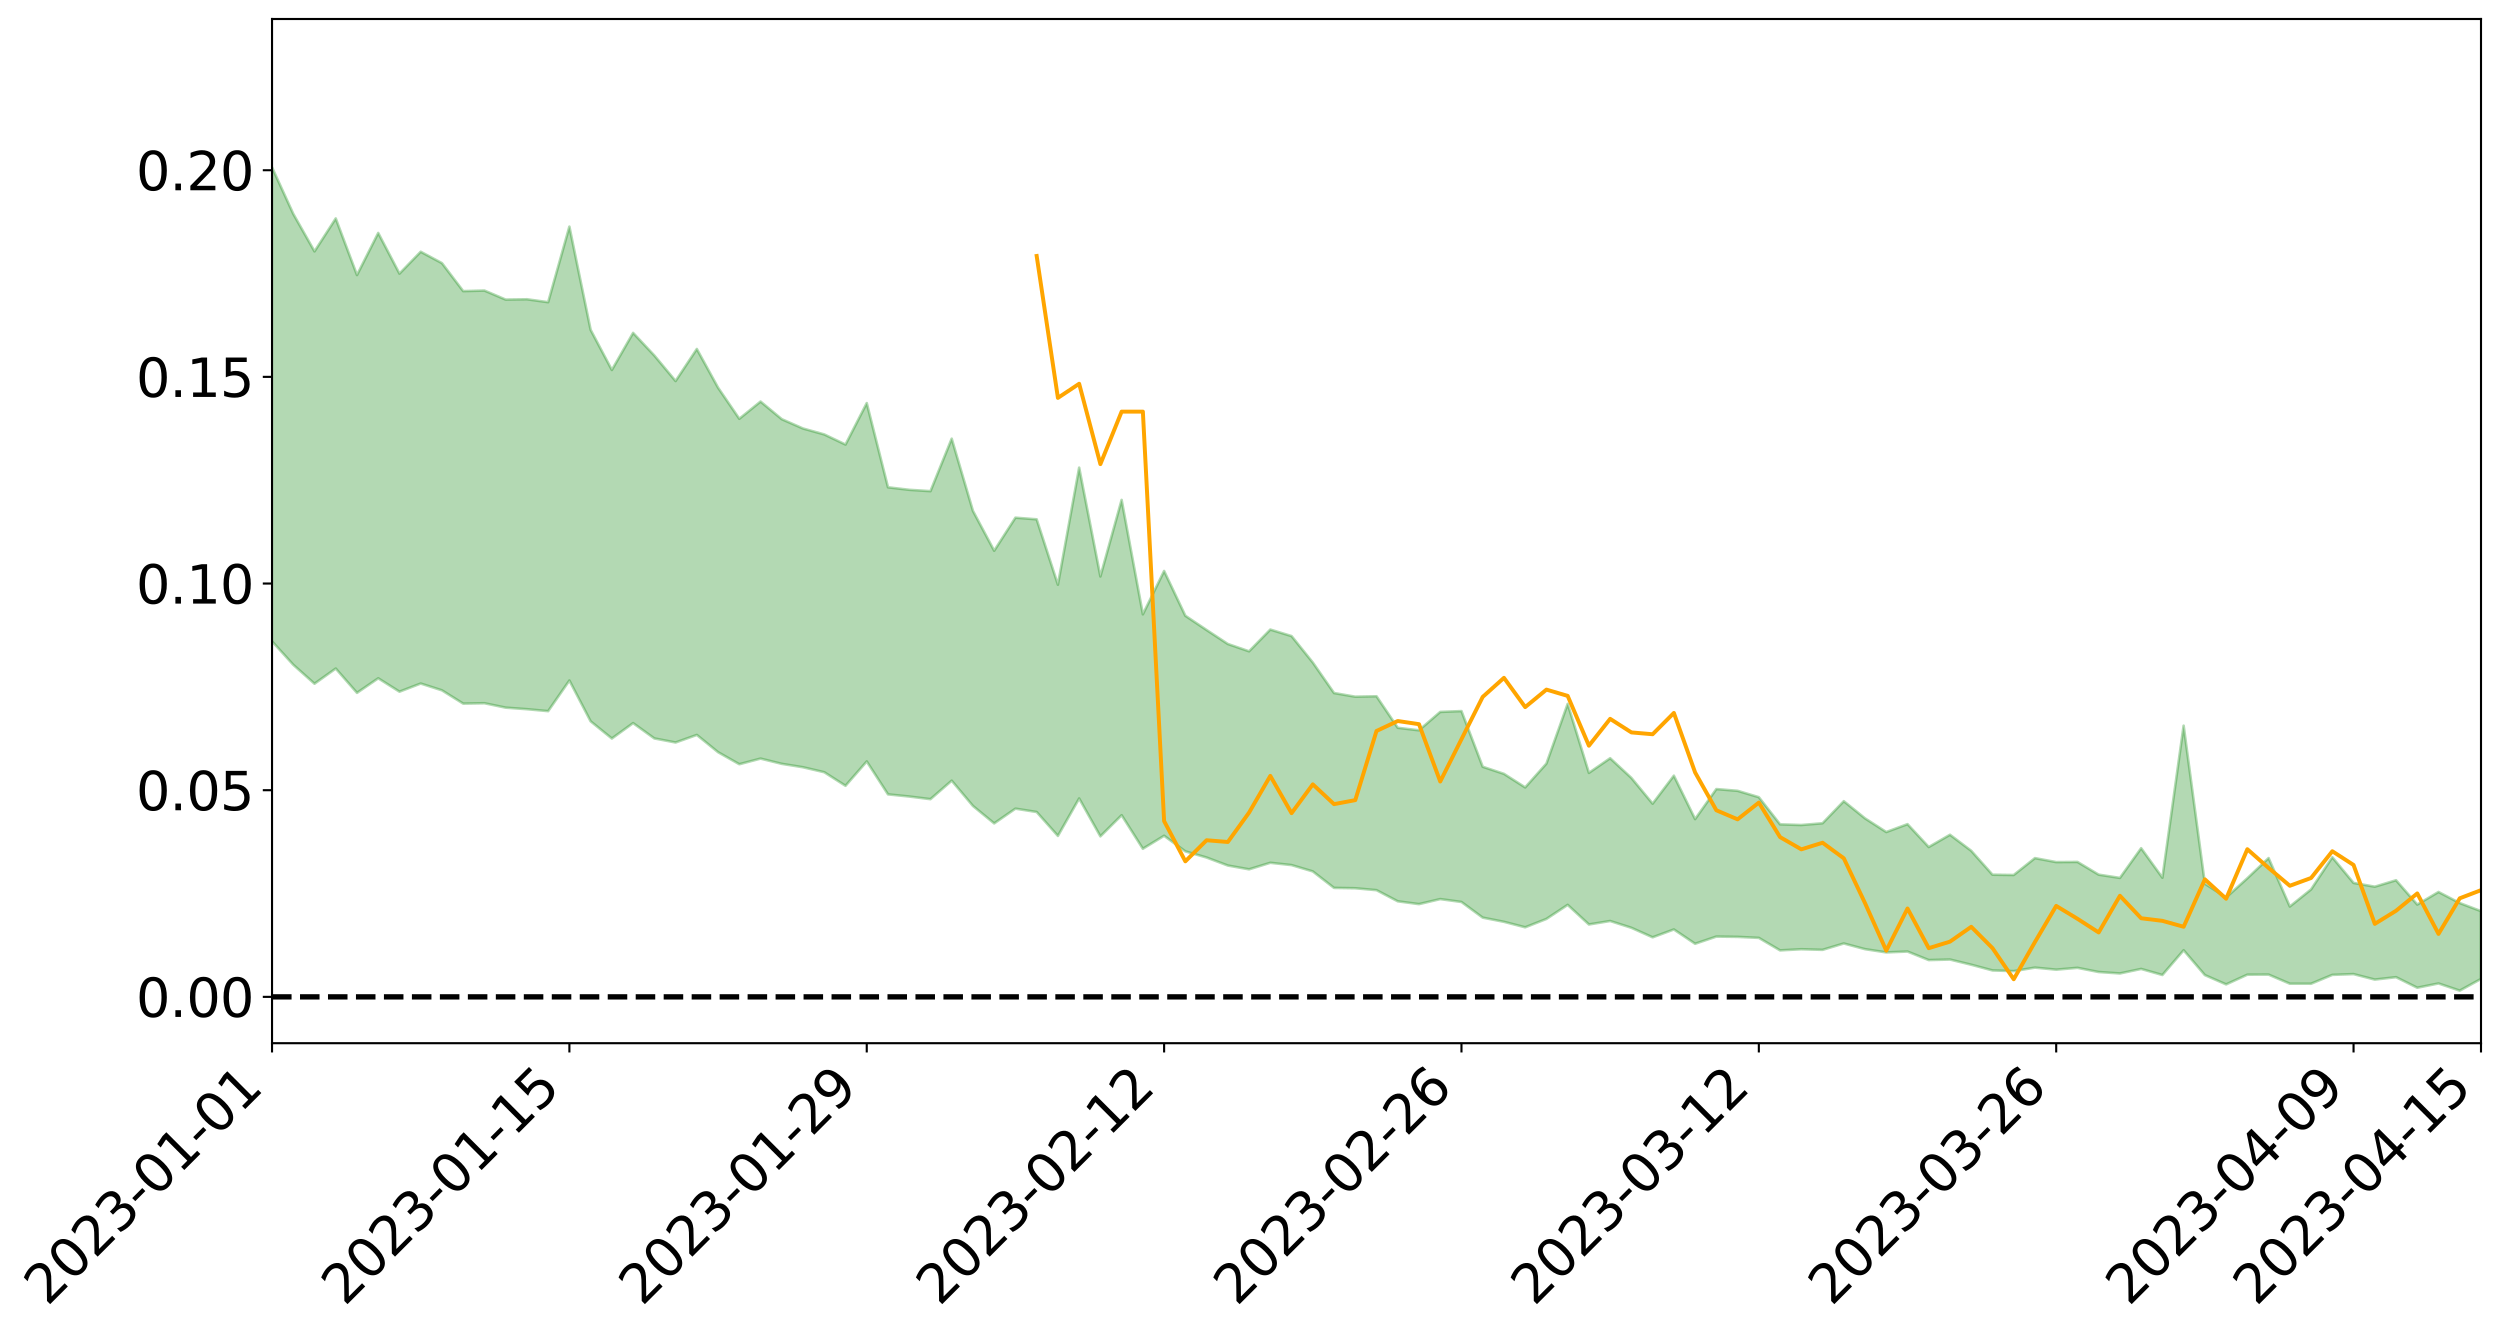 <?xml version="1.0" encoding="utf-8" standalone="no"?>
<!DOCTYPE svg PUBLIC "-//W3C//DTD SVG 1.1//EN"
  "http://www.w3.org/Graphics/SVG/1.1/DTD/svg11.dtd">
<svg xmlns:xlink="http://www.w3.org/1999/xlink" width="947.275pt" height="505.355pt" viewBox="0 0 947.275 505.355" xmlns="http://www.w3.org/2000/svg" version="1.1">
 <defs>
  <style type="text/css">*{stroke-linejoin: round; stroke-linecap: butt}</style>
 </defs>
 <g id="figure_1">
  <g id="patch_1">
   <path d="M 0 505.355 
L 947.275 505.355 
L 947.275 -0 
L 0 -0 
z
" style="fill: #ffffff"/>
  </g>
  <g id="axes_1">
   <g id="patch_2">
    <path d="M 103.075 395.28 
L 940.075 395.28 
L 940.075 7.2 
L 103.075 7.2 
z
" style="fill: #ffffff"/>
   </g>
   <g id="PolyCollection_1">
    <path d="M -4315.319 377.62 
L -4315.319 377.64 
L -4307.271 377.536 
L -4299.223 377.446 
L -4291.175 377.332 
L -4283.127 377.259 
L -4275.079 377.175 
L -4267.031 377.079 
L -4258.983 376.984 
L -4250.935 376.895 
L -4242.887 376.817 
L -4234.839 376.727 
L -4226.791 376.632 
L -4218.742 376.54 
L -4210.694 376.426 
L -4202.646 376.333 
L -4194.598 376.222 
L -4186.55 376.128 
L -4178.502 375.999 
L -4170.454 375.894 
L -4162.406 375.793 
L -4154.358 375.673 
L -4146.31 375.556 
L -4138.262 375.442 
L -4130.214 375.303 
L -4122.166 375.183 
L -4114.117 375.041 
L -4106.069 374.898 
L -4098.021 374.74 
L -4089.973 374.577 
L -4081.925 374.418 
L -4073.877 374.233 
L -4065.829 374.024 
L -4057.781 373.839 
L -4049.733 373.628 
L -4041.685 373.387 
L -4033.637 373.164 
L -4025.589 372.901 
L -4017.541 372.634 
L -4009.492 372.36 
L -4001.444 372.07 
L -3993.396 371.748 
L -3985.348 371.406 
L -3977.3 371.043 
L -3969.252 370.694 
L -3961.204 370.283 
L -3953.156 369.893 
L -3945.108 369.477 
L -3937.06 369.061 
L -3929.012 368.612 
L -3920.964 368.126 
L -3912.916 367.678 
L -3904.867 367.177 
L -3896.819 366.658 
L -3888.771 366.152 
L -3880.723 365.651 
L -3872.675 365.106 
L -3864.627 364.556 
L -3856.579 364.007 
L -3848.531 363.435 
L -3840.483 362.856 
L -3832.435 362.279 
L -3824.387 361.682 
L -3816.339 361.084 
L -3808.291 360.497 
L -3800.242 359.884 
L -3792.194 359.227 
L -3784.146 358.591 
L -3776.098 357.957 
L -3768.05 357.334 
L -3760.002 356.683 
L -3751.954 356.049 
L -3743.906 355.402 
L -3735.858 354.821 
L -3727.81 354.132 
L -3719.762 353.538 
L -3711.714 352.884 
L -3703.666 352.263 
L -3695.617 351.609 
L -3687.569 351.035 
L -3679.521 350.371 
L -3671.473 349.748 
L -3663.425 349.162 
L -3655.377 348.534 
L -3647.329 347.941 
L -3639.281 347.32 
L -3631.233 346.686 
L -3623.185 346.084 
L -3615.137 345.497 
L -3607.089 344.863 
L -3599.041 344.255 
L -3590.992 343.634 
L -3582.944 343.031 
L -3574.896 342.443 
L -3566.848 341.838 
L -3558.8 341.227 
L -3550.752 340.678 
L -3542.704 340.053 
L -3534.656 339.455 
L -3526.608 338.867 
L -3518.56 338.278 
L -3510.512 337.689 
L -3502.464 337.093 
L -3494.416 336.524 
L -3486.367 335.932 
L -3478.319 335.324 
L -3470.271 334.709 
L -3462.223 334.088 
L -3454.175 333.506 
L -3446.127 332.865 
L -3438.079 332.181 
L -3430.031 331.539 
L -3421.983 330.861 
L -3413.935 330.173 
L -3405.887 329.446 
L -3397.839 328.706 
L -3389.791 328.019 
L -3381.742 327.235 
L -3373.694 326.49 
L -3365.646 325.687 
L -3357.598 324.951 
L -3349.55 324.084 
L -3341.502 323.234 
L -3333.454 322.409 
L -3325.406 321.57 
L -3317.358 320.704 
L -3309.31 319.799 
L -3301.262 318.952 
L -3293.214 317.981 
L -3285.166 317.128 
L -3277.117 316.128 
L -3269.069 315.16 
L -3261.021 314.215 
L -3252.973 313.31 
L -3244.925 312.251 
L -3236.877 311.296 
L -3228.829 310.079 
L -3220.781 309.035 
L -3212.733 308.063 
L -3204.685 306.963 
L -3196.637 305.836 
L -3188.589 304.536 
L -3180.541 303.318 
L -3172.492 302.305 
L -3164.444 300.695 
L -3156.396 299.405 
L -3148.348 298.087 
L -3140.3 296.72 
L -3132.252 295.163 
L -3124.204 293.699 
L -3116.156 292.6 
L -3108.108 291.194 
L -3100.06 288.879 
L -3092.012 286.935 
L -3083.964 285.505 
L -3075.916 283.518 
L -3067.867 281.874 
L -3059.819 280.447 
L -3051.771 278.271 
L -3043.723 275.794 
L -3035.675 274.108 
L -3027.627 273.037 
L -3019.579 270.973 
L -3011.531 270.065 
L -3003.483 268.907 
L -2995.435 266.828 
L -2987.387 267.04 
L -2979.339 267.955 
L -2971.291 269.841 
L -2963.242 267.829 
L -2955.194 271.971 
L -2947.146 272.935 
L -2939.098 267.483 
L -2931.05 269.093 
L -2923.002 271.581 
L -2914.954 270.194 
L -2906.906 269.946 
L -2898.858 280.453 
L -2890.81 295.374 
L -2882.762 302.831 
L -2874.714 286.755 
L -2866.666 295.103 
L -2858.617 306.021 
L -2850.569 305.447 
L -2842.521 327.608 
L -2834.473 324.655 
L -2826.425 317.955 
L -2818.377 301.261 
L -2810.329 317.058 
L -2802.281 326.581 
L -2794.233 322.68 
L -2786.185 325.206 
L -2778.137 334.2 
L -2770.089 333.074 
L -2762.041 325.436 
L -2753.992 335.178 
L -2745.944 337.168 
L -2737.896 333.787 
L -2729.848 340.005 
L -2721.8 342.331 
L -2713.752 341.808 
L -2705.704 340.032 
L -2697.656 342.14 
L -2689.608 340.173 
L -2681.56 340.45 
L -2673.512 342.472 
L -2665.464 340.765 
L -2657.416 341.809 
L -2649.367 341.967 
L -2641.319 340.618 
L -2633.271 341.273 
L -2625.223 339.287 
L -2617.175 339.552 
L -2609.127 340.263 
L -2601.079 340.426 
L -2593.031 339.532 
L -2584.983 338.793 
L -2576.935 338.71 
L -2568.887 337.884 
L -2560.839 337.879 
L -2552.791 337.844 
L -2544.742 336.525 
L -2536.694 337.367 
L -2528.646 336.547 
L -2520.598 336.277 
L -2512.55 336.453 
L -2504.502 335.653 
L -2496.454 335.565 
L -2488.406 336.027 
L -2480.358 336.683 
L -2472.31 335.262 
L -2464.262 335.121 
L -2456.214 334.733 
L -2448.166 337.52 
L -2440.117 337.671 
L -2432.069 338.776 
L -2424.021 336.282 
L -2415.973 334.774 
L -2407.925 335.34 
L -2399.877 337.157 
L -2391.829 337.484 
L -2383.781 334.413 
L -2375.733 337.048 
L -2367.685 336.392 
L -2359.637 335.951 
L -2351.589 334.505 
L -2343.541 335.641 
L -2335.492 334.906 
L -2327.444 335.504 
L -2319.396 334.501 
L -2311.348 333.684 
L -2303.3 332.269 
L -2295.252 331.537 
L -2287.204 330.851 
L -2279.156 329.94 
L -2271.108 329.631 
L -2263.06 328.747 
L -2255.012 327.792 
L -2246.964 325.536 
L -2238.916 323.777 
L -2230.867 322.881 
L -2222.819 320.962 
L -2214.771 320.413 
L -2206.723 318.675 
L -2198.675 316.214 
L -2190.627 314.12 
L -2182.579 312.47 
L -2174.531 309.918 
L -2166.483 308.247 
L -2158.435 305.964 
L -2150.387 303.989 
L -2142.339 301.526 
L -2134.291 299.463 
L -2126.242 296.756 
L -2118.194 294.57 
L -2110.146 292.233 
L -2102.098 289.156 
L -2094.05 286.312 
L -2086.002 284.172 
L -2077.954 281.864 
L -2069.906 278.939 
L -2061.858 276.58 
L -2053.81 273.754 
L -2045.762 269.752 
L -2037.714 267.932 
L -2029.666 264.515 
L -2021.617 261.887 
L -2013.569 258.981 
L -2005.521 255.781 
L -1997.473 252.56 
L -1989.425 249.569 
L -1981.377 245.606 
L -1973.329 243.067 
L -1965.281 239.198 
L -1957.233 236.632 
L -1949.185 232.777 
L -1941.137 229.057 
L -1933.089 225.697 
L -1925.041 222.975 
L -1916.992 218.599 
L -1908.944 215.564 
L -1900.896 211.665 
L -1892.848 208.436 
L -1884.8 204.329 
L -1876.752 200.687 
L -1868.704 199.962 
L -1860.656 193.092 
L -1852.608 191.755 
L -1844.56 187.45 
L -1836.512 184.375 
L -1828.464 180.805 
L -1820.416 177.013 
L -1812.367 173.546 
L -1804.319 170.183 
L -1796.271 166.989 
L -1788.223 163.777 
L -1780.175 165.493 
L -1772.127 156.851 
L -1764.079 154.485 
L -1756.031 160.668 
L -1747.983 150.52 
L -1739.935 151.707 
L -1731.887 150.268 
L -1723.839 144.777 
L -1715.791 145.384 
L -1707.742 149.752 
L -1699.694 145.69 
L -1691.646 143.807 
L -1683.598 146.612 
L -1675.55 145.268 
L -1667.502 146.979 
L -1659.454 149.679 
L -1651.406 153.677 
L -1643.358 164.742 
L -1635.31 161.646 
L -1627.262 167.275 
L -1619.214 171.69 
L -1611.166 174.09 
L -1603.117 179.889 
L -1595.069 183.298 
L -1587.021 175.339 
L -1578.973 182.111 
L -1570.925 192.042 
L -1562.877 197.64 
L -1554.829 200.342 
L -1546.781 217.424 
L -1538.733 218.634 
L -1530.685 223.154 
L -1522.637 221.701 
L -1514.589 236.08 
L -1506.541 231.363 
L -1498.492 228.596 
L -1490.444 240.845 
L -1482.396 249.481 
L -1474.348 248.492 
L -1466.3 253.525 
L -1458.252 255.001 
L -1450.204 255.079 
L -1442.156 254.83 
L -1434.108 257.492 
L -1426.06 258.882 
L -1418.012 267.681 
L -1409.964 262.761 
L -1401.916 270.372 
L -1393.867 268.299 
L -1385.819 266.932 
L -1377.771 269.82 
L -1369.723 272.352 
L -1361.675 268.414 
L -1353.627 269.855 
L -1345.579 269.622 
L -1337.531 273.555 
L -1329.483 271.055 
L -1321.435 269.674 
L -1313.387 270.501 
L -1305.339 272.143 
L -1297.291 270.679 
L -1289.242 268.159 
L -1281.194 268.827 
L -1273.146 265.203 
L -1265.098 265.014 
L -1257.05 269.604 
L -1249.002 268.729 
L -1240.954 265.228 
L -1232.906 263.896 
L -1224.858 263.595 
L -1216.81 259.811 
L -1208.762 259.9 
L -1200.714 259.201 
L -1192.666 257.836 
L -1184.617 256.28 
L -1176.569 253.627 
L -1168.521 254.052 
L -1160.473 252.023 
L -1152.425 251.008 
L -1144.377 249.587 
L -1136.329 248.949 
L -1128.281 246.747 
L -1120.233 243.347 
L -1112.185 242.537 
L -1104.137 239.668 
L -1096.089 235.845 
L -1088.041 237.535 
L -1079.992 232.593 
L -1071.944 233.803 
L -1063.896 232.402 
L -1055.848 232.15 
L -1047.8 228.83 
L -1039.752 228.111 
L -1031.704 227.21 
L -1023.656 223.275 
L -1015.608 223.682 
L -1007.56 222.938 
L -999.512 222.373 
L -991.464 220.318 
L -983.416 220.699 
L -975.367 218.624 
L -967.319 216.649 
L -959.271 213.753 
L -951.223 212.609 
L -943.175 211.757 
L -935.127 209.677 
L -927.079 209.655 
L -919.031 208.508 
L -910.983 206.658 
L -902.935 206.465 
L -894.887 204.423 
L -886.839 205.686 
L -878.791 204.209 
L -870.742 204.055 
L -862.694 201.611 
L -854.646 198.361 
L -846.598 200.767 
L -838.55 200.5 
L -830.502 199.332 
L -822.454 198.136 
L -814.406 195.85 
L -806.358 195.22 
L -798.31 193.908 
L -790.262 193.95 
L -782.214 193.382 
L -774.166 191.233 
L -766.117 188.236 
L -758.069 191.856 
L -750.021 190.853 
L -741.973 188.304 
L -733.925 189.751 
L -725.877 185.277 
L -717.829 185.708 
L -709.781 185.883 
L -701.733 182.816 
L -693.685 187.754 
L -685.637 182.589 
L -677.589 179.908 
L -669.541 183.095 
L -661.492 183.872 
L -653.444 182.143 
L -645.396 183.303 
L -637.348 180.854 
L -629.3 185.238 
L -621.252 182.802 
L -613.204 183.59 
L -605.156 180.358 
L -597.108 177.445 
L -589.06 180.808 
L -581.012 186.964 
L -572.964 179.615 
L -564.916 179.853 
L -556.867 177.004 
L -548.819 178.112 
L -540.771 177.592 
L -532.723 175.773 
L -524.675 175.006 
L -516.627 177.936 
L -508.579 176.2 
L -500.531 178.88 
L -492.483 179.285 
L -484.435 171.012 
L -476.387 174.291 
L -468.339 174.493 
L -460.291 174.994 
L -452.242 175.446 
L -444.194 180.636 
L -436.146 182.699 
L -428.098 182.443 
L -420.05 188.199 
L -412.002 197.754 
L -403.954 186.392 
L -395.906 186.275 
L -387.858 186.54 
L -379.81 190.35 
L -371.762 191.245 
L -363.714 191.248 
L -355.666 199.496 
L -347.617 202.554 
L -339.569 193.234 
L -331.521 201.719 
L -323.473 197.573 
L -315.425 194.997 
L -307.377 205.301 
L -299.329 203.274 
L -291.281 209.937 
L -283.233 207.928 
L -275.185 203.453 
L -267.137 207.632 
L -259.089 207.653 
L -251.041 211.764 
L -242.992 209.206 
L -234.944 215.957 
L -226.896 211.134 
L -218.848 214.711 
L -210.8 214 
L -202.752 217.933 
L -194.704 211.621 
L -186.656 218.403 
L -178.608 218.045 
L -170.56 222.694 
L -162.512 225.158 
L -154.464 225.203 
L -146.416 224.053 
L -138.367 227.062 
L -130.319 229.325 
L -122.271 227.384 
L -114.223 226.68 
L -106.175 229.327 
L -98.127 231.737 
L -90.079 227.669 
L -82.031 225.327 
L -73.983 234.758 
L -65.935 239.067 
L -57.887 229.493 
L -49.839 232.361 
L -41.791 233.824 
L -33.742 234.55 
L -25.694 239.418 
L -17.646 238.846 
L -9.598 236.93 
L -1.55 239.082 
L 6.498 239.708 
L 14.546 234.578 
L 22.594 237.254 
L 30.642 235.689 
L 38.69 242.916 
L 46.738 251.821 
L 54.786 250.641 
L 62.834 243.738 
L 70.883 243.077 
L 78.931 244.134 
L 86.979 244.567 
L 95.027 251.215 
L 103.075 243.002 
L 111.123 251.882 
L 119.171 259.063 
L 127.219 253.319 
L 135.267 262.529 
L 143.315 257.011 
L 151.363 262.084 
L 159.411 258.995 
L 167.459 261.574 
L 175.508 266.606 
L 183.556 266.456 
L 191.604 268.134 
L 199.652 268.717 
L 207.7 269.457 
L 215.748 257.844 
L 223.796 273.306 
L 231.844 279.826 
L 239.892 273.994 
L 247.94 279.794 
L 255.988 281.335 
L 264.036 278.469 
L 272.084 285.008 
L 280.133 289.571 
L 288.181 287.438 
L 296.229 289.425 
L 304.277 290.72 
L 312.325 292.602 
L 320.373 297.74 
L 328.421 288.518 
L 336.469 300.991 
L 344.517 301.807 
L 352.565 302.808 
L 360.613 295.804 
L 368.661 305.382 
L 376.709 311.987 
L 384.758 306.404 
L 392.806 307.675 
L 400.854 316.73 
L 408.902 302.546 
L 416.95 316.896 
L 424.998 308.888 
L 433.046 321.6 
L 441.094 316.678 
L 449.142 322.584 
L 457.19 324.925 
L 465.238 327.956 
L 473.286 329.395 
L 481.334 326.92 
L 489.383 327.79 
L 497.431 330.185 
L 505.479 336.43 
L 513.527 336.569 
L 521.575 337.29 
L 529.623 341.512 
L 537.671 342.577 
L 545.719 340.672 
L 553.767 341.765 
L 561.815 347.694 
L 569.863 349.284 
L 577.911 351.364 
L 585.959 348.192 
L 594.008 342.861 
L 602.056 350.29 
L 610.104 348.976 
L 618.152 351.55 
L 626.2 355.161 
L 634.248 352.179 
L 642.296 357.596 
L 650.344 354.876 
L 658.392 354.995 
L 666.44 355.369 
L 674.488 360.108 
L 682.536 359.671 
L 690.584 359.905 
L 698.633 357.49 
L 706.681 359.643 
L 714.729 360.869 
L 722.777 360.546 
L 730.825 363.783 
L 738.873 363.576 
L 746.921 365.543 
L 754.969 367.7 
L 763.017 367.965 
L 771.065 366.636 
L 779.113 367.414 
L 787.161 366.717 
L 795.209 368.302 
L 803.258 368.848 
L 811.306 367.137 
L 819.354 369.435 
L 827.402 360.058 
L 835.45 369.471 
L 843.498 372.995 
L 851.546 369.31 
L 859.594 369.286 
L 867.642 372.729 
L 875.69 372.739 
L 883.738 369.387 
L 891.786 369.095 
L 899.834 371.172 
L 907.883 370.262 
L 915.931 374.261 
L 923.979 372.641 
L 932.027 375.362 
L 940.075 370.922 
L 940.075 345.242 
L 940.075 345.242 
L 932.027 342.179 
L 923.979 337.98 
L 915.931 342.755 
L 907.883 333.535 
L 899.834 335.977 
L 891.786 334.556 
L 883.738 324.839 
L 875.69 337.013 
L 867.642 343.494 
L 859.594 325.133 
L 851.546 332.786 
L 843.498 340.072 
L 835.45 334.852 
L 827.402 274.964 
L 819.354 332.574 
L 811.306 321.402 
L 803.258 332.654 
L 795.209 331.413 
L 787.161 326.589 
L 779.113 326.658 
L 771.065 325.151 
L 763.017 331.546 
L 754.969 331.429 
L 746.921 322.373 
L 738.873 316.301 
L 730.825 320.943 
L 722.777 312.281 
L 714.729 315.269 
L 706.681 310.089 
L 698.633 303.579 
L 690.584 311.945 
L 682.536 312.607 
L 674.488 312.356 
L 666.44 302.067 
L 658.392 299.647 
L 650.344 298.988 
L 642.296 310.369 
L 634.248 293.913 
L 626.2 304.522 
L 618.152 294.769 
L 610.104 287.304 
L 602.056 292.848 
L 594.008 266.71 
L 585.959 289.333 
L 577.911 298.359 
L 569.863 293.216 
L 561.815 290.535 
L 553.767 269.439 
L 545.719 269.751 
L 537.671 276.726 
L 529.623 275.767 
L 521.575 263.826 
L 513.527 263.988 
L 505.479 262.598 
L 497.431 251.031 
L 489.383 241.018 
L 481.334 238.551 
L 473.286 246.79 
L 465.238 244.011 
L 457.19 238.711 
L 449.142 233.319 
L 441.094 216.355 
L 433.046 232.774 
L 424.998 189.427 
L 416.95 218.425 
L 408.902 177.199 
L 400.854 221.549 
L 392.806 196.778 
L 384.758 196.152 
L 376.709 208.68 
L 368.661 193.585 
L 360.613 166.219 
L 352.565 186.106 
L 344.517 185.595 
L 336.469 184.644 
L 328.421 152.739 
L 320.373 168.447 
L 312.325 164.61 
L 304.277 162.364 
L 296.229 158.832 
L 288.181 152.156 
L 280.133 158.684 
L 272.084 146.893 
L 264.036 132.24 
L 255.988 144.369 
L 247.94 134.709 
L 239.892 126.141 
L 231.844 140.184 
L 223.796 124.973 
L 215.748 85.879 
L 207.7 114.503 
L 199.652 113.397 
L 191.604 113.522 
L 183.556 110.094 
L 175.508 110.31 
L 167.459 99.702 
L 159.411 95.39 
L 151.363 103.685 
L 143.315 88.275 
L 135.267 104.219 
L 127.219 82.777 
L 119.171 95.253 
L 111.123 81.031 
L 103.075 63.408 
L 95.027 79.846 
L 86.979 64.449 
L 78.931 65.677 
L 70.883 65.158 
L 62.834 66.841 
L 54.786 81.714 
L 46.738 85.397 
L 38.69 67.955 
L 30.642 50.104 
L 22.594 55.399 
L 14.546 51.989 
L 6.498 63.578 
L -1.55 62.648 
L -9.598 58.344 
L -17.646 64.509 
L -25.694 64.321 
L -33.742 55.432 
L -41.791 56.849 
L -49.839 53.607 
L -57.887 49.554 
L -65.935 70.609 
L -73.983 59.281 
L -82.031 43.666 
L -90.079 51.684 
L -98.127 58.889 
L -106.175 54.743 
L -114.223 51.65 
L -122.271 54.752 
L -130.319 62.366 
L -138.367 54.943 
L -146.416 52.482 
L -154.464 56.093 
L -162.512 51.621 
L -170.56 53.631 
L -178.608 44.216 
L -186.656 48.248 
L -194.704 36.689 
L -202.752 47.506 
L -210.8 43.105 
L -218.848 46.462 
L -226.896 43.647 
L -234.944 50.431 
L -242.992 40.149 
L -251.041 47.4 
L -259.089 41.092 
L -267.137 42.89 
L -275.185 38.056 
L -283.233 41.358 
L -291.281 49.499 
L -299.329 42.591 
L -307.377 44.888 
L -315.425 30.832 
L -323.473 38.062 
L -331.521 41.977 
L -339.569 31.281 
L -347.617 44.306 
L -355.666 45.806 
L -363.714 32.164 
L -371.762 32.967 
L -379.81 32.53 
L -387.858 28 
L -395.906 32.113 
L -403.954 31.448 
L -412.002 48.725 
L -420.05 37.887 
L -428.098 30.085 
L -436.146 31.011 
L -444.194 29.248 
L -452.242 24.885 
L -460.291 27.485 
L -468.339 24.84 
L -476.387 29.529 
L -484.435 25.356 
L -492.483 35.687 
L -500.531 37.813 
L -508.579 36.49 
L -516.627 39.468 
L -524.675 36.727 
L -532.723 40.413 
L -540.771 42.926 
L -548.819 48.244 
L -556.867 45.538 
L -564.916 51.374 
L -572.964 51.228 
L -581.012 61.355 
L -589.06 55.908 
L -597.108 53.383 
L -605.156 58.15 
L -613.204 60.731 
L -621.252 61.636 
L -629.3 67.756 
L -637.348 63.838 
L -645.396 68.155 
L -653.444 67.108 
L -661.492 68.643 
L -669.541 67.752 
L -677.589 66.128 
L -685.637 71.071 
L -693.685 77.428 
L -701.733 72.19 
L -709.781 76.143 
L -717.829 75.281 
L -725.877 77.784 
L -733.925 82.796 
L -741.973 81.874 
L -750.021 86.037 
L -758.069 87.558 
L -766.117 84.091 
L -774.166 87.037 
L -782.214 90.252 
L -790.262 91.772 
L -798.31 92.225 
L -806.358 94.67 
L -814.406 94.933 
L -822.454 98.286 
L -830.502 99.623 
L -838.55 100.811 
L -846.598 101.994 
L -854.646 97.581 
L -862.694 103.626 
L -870.742 106.375 
L -878.791 106.305 
L -886.839 107.03 
L -894.887 107.609 
L -902.935 109.752 
L -910.983 109.769 
L -919.031 112.713 
L -927.079 114.092 
L -935.127 114.055 
L -943.175 115.472 
L -951.223 117.202 
L -959.271 118.98 
L -967.319 123.695 
L -975.367 125.227 
L -983.416 127.808 
L -991.464 127.344 
L -999.512 129.863 
L -1007.56 130.632 
L -1015.608 131.818 
L -1023.656 130.295 
L -1031.704 136.78 
L -1039.752 137.921 
L -1047.8 138.947 
L -1055.848 143.121 
L -1063.896 143.535 
L -1071.944 145.672 
L -1079.992 144.57 
L -1088.041 150.105 
L -1096.089 149.377 
L -1104.137 154.752 
L -1112.185 158.785 
L -1120.233 160.467 
L -1128.281 165.356 
L -1136.329 169.337 
L -1144.377 169.948 
L -1152.425 172.67 
L -1160.473 173.962 
L -1168.521 177.291 
L -1176.569 177.245 
L -1184.617 181.581 
L -1192.666 184.989 
L -1200.714 187.279 
L -1208.762 188.906 
L -1216.81 190.321 
L -1224.858 194.885 
L -1232.906 196.444 
L -1240.954 199.485 
L -1249.002 203.66 
L -1257.05 205.39 
L -1265.098 202.78 
L -1273.146 204.315 
L -1281.194 208.768 
L -1289.242 209.763 
L -1297.291 212.971 
L -1305.339 215.422 
L -1313.387 214.876 
L -1321.435 216.551 
L -1329.483 218.515 
L -1337.531 221.652 
L -1345.579 219.14 
L -1353.627 220.875 
L -1361.675 221.322 
L -1369.723 225.543 
L -1377.771 225.494 
L -1385.819 223.801 
L -1393.867 226.218 
L -1401.916 228.686 
L -1409.964 223.618 
L -1418.012 229.009 
L -1426.06 222.975 
L -1434.108 223.07 
L -1442.156 222.162 
L -1450.204 224.049 
L -1458.252 224.837 
L -1466.3 224.293 
L -1474.348 221.177 
L -1482.396 223.656 
L -1490.444 216.102 
L -1498.492 207.864 
L -1506.541 210.365 
L -1514.589 214.931 
L -1522.637 204.178 
L -1530.685 205.042 
L -1538.733 202.756 
L -1546.781 202.395 
L -1554.829 188.858 
L -1562.877 187.699 
L -1570.925 182.601 
L -1578.973 171.09 
L -1587.021 162.222 
L -1595.069 172.027 
L -1603.117 167.423 
L -1611.166 159.682 
L -1619.214 156.497 
L -1627.262 150.861 
L -1635.31 143.307 
L -1643.358 146.697 
L -1651.406 133.29 
L -1659.454 126.593 
L -1667.502 123.532 
L -1675.55 121.136 
L -1683.598 122.853 
L -1691.646 119.754 
L -1699.694 122.791 
L -1707.742 126.825 
L -1715.791 120.603 
L -1723.839 120.254 
L -1731.887 126.725 
L -1739.935 128.448 
L -1747.983 126.422 
L -1756.031 139.469 
L -1764.079 130.979 
L -1772.127 134.411 
L -1780.175 144.472 
L -1788.223 142.216 
L -1796.271 146.198 
L -1804.319 149.817 
L -1812.367 153.996 
L -1820.416 157.998 
L -1828.464 162.476 
L -1836.512 166.651 
L -1844.56 170.148 
L -1852.608 175.44 
L -1860.656 177.05 
L -1868.704 185.226 
L -1876.752 185.989 
L -1884.8 190.301 
L -1892.848 195.258 
L -1900.896 199.062 
L -1908.944 203.821 
L -1916.992 207.341 
L -1925.041 212.519 
L -1933.089 215.806 
L -1941.137 219.913 
L -1949.185 224.261 
L -1957.233 228.796 
L -1965.281 231.418 
L -1973.329 235.009 
L -1981.377 237.518 
L -1989.425 241.2 
L -1997.473 244.091 
L -2005.521 246.962 
L -2013.569 250.116 
L -2021.617 252.929 
L -2029.666 255.342 
L -2037.714 258.417 
L -2045.762 260.058 
L -2053.81 263.807 
L -2061.858 266.381 
L -2069.906 268.663 
L -2077.954 271.414 
L -2086.002 273.148 
L -2094.05 275.599 
L -2102.098 278.107 
L -2110.146 280.849 
L -2118.194 282.969 
L -2126.242 285.051 
L -2134.291 287.308 
L -2142.339 289.475 
L -2150.387 291.8 
L -2158.435 293.668 
L -2166.483 295.687 
L -2174.531 297.345 
L -2182.579 299.609 
L -2190.627 301.256 
L -2198.675 303.108 
L -2206.723 305.4 
L -2214.771 306.99 
L -2222.819 307.463 
L -2230.867 309.323 
L -2238.916 310.272 
L -2246.964 312.055 
L -2255.012 314.126 
L -2263.06 315.178 
L -2271.108 316.15 
L -2279.156 316.305 
L -2287.204 317.304 
L -2295.252 317.868 
L -2303.3 318.477 
L -2311.348 319.891 
L -2319.396 320.675 
L -2327.444 321.831 
L -2335.492 321.016 
L -2343.541 321.589 
L -2351.589 320.352 
L -2359.637 321.952 
L -2367.685 322.077 
L -2375.733 323.201 
L -2383.781 320.346 
L -2391.829 323.454 
L -2399.877 323.028 
L -2407.925 320.98 
L -2415.973 320.323 
L -2424.021 321.827 
L -2432.069 324.56 
L -2440.117 323.235 
L -2448.166 322.971 
L -2456.214 319.816 
L -2464.262 319.558 
L -2472.31 320.179 
L -2480.358 321.747 
L -2488.406 320.928 
L -2496.454 320.317 
L -2504.502 320.361 
L -2512.55 321.221 
L -2520.598 320.724 
L -2528.646 321.183 
L -2536.694 322.107 
L -2544.742 321.049 
L -2552.791 322.5 
L -2560.839 322.526 
L -2568.887 322.499 
L -2576.935 323.34 
L -2584.983 323.387 
L -2593.031 324.352 
L -2601.079 325.432 
L -2609.127 325.242 
L -2617.175 324.514 
L -2625.223 323.936 
L -2633.271 326.478 
L -2641.319 325.81 
L -2649.367 327.462 
L -2657.416 327.311 
L -2665.464 326.423 
L -2673.512 328.068 
L -2681.56 326.197 
L -2689.608 326.112 
L -2697.656 328.26 
L -2705.704 326.431 
L -2713.752 328.459 
L -2721.8 329.005 
L -2729.848 327.007 
L -2737.896 320.988 
L -2745.944 324.598 
L -2753.992 322.659 
L -2762.041 313.787 
L -2770.089 321.099 
L -2778.137 322.494 
L -2786.185 314.283 
L -2794.233 311.942 
L -2802.281 316.147 
L -2810.329 307.256 
L -2818.377 291.296 
L -2826.425 308.581 
L -2834.473 315.131 
L -2842.521 318.312 
L -2850.569 296.699 
L -2858.617 297.492 
L -2866.666 286.448 
L -2874.714 277.878 
L -2882.762 294.882 
L -2890.81 287.419 
L -2898.858 272.122 
L -2906.906 261.403 
L -2914.954 261.979 
L -2923.002 263.726 
L -2931.05 261.388 
L -2939.098 259.98 
L -2947.146 265.961 
L -2955.194 265.162 
L -2963.242 261.14 
L -2971.291 263.483 
L -2979.339 261.763 
L -2987.387 261.064 
L -2995.435 261.152 
L -3003.483 263.475 
L -3011.531 264.832 
L -3019.579 265.599 
L -3027.627 267.61 
L -3035.675 268.517 
L -3043.723 270.127 
L -3051.771 272.712 
L -3059.819 274.734 
L -3067.867 276.101 
L -3075.916 277.633 
L -3083.964 279.667 
L -3092.012 280.943 
L -3100.06 282.896 
L -3108.108 285.257 
L -3116.156 286.659 
L -3124.204 287.597 
L -3132.252 289.049 
L -3140.3 290.544 
L -3148.348 291.916 
L -3156.396 293.229 
L -3164.444 294.494 
L -3172.492 296.235 
L -3180.541 297.133 
L -3188.589 298.389 
L -3196.637 299.704 
L -3204.685 300.828 
L -3212.733 301.94 
L -3220.781 302.869 
L -3228.829 303.882 
L -3236.877 305.23 
L -3244.925 306.172 
L -3252.973 307.274 
L -3261.021 308.154 
L -3269.069 309.133 
L -3277.117 310.136 
L -3285.166 311.154 
L -3293.214 312.009 
L -3301.262 313.022 
L -3309.31 313.911 
L -3317.358 314.864 
L -3325.406 315.751 
L -3333.454 316.667 
L -3341.502 317.511 
L -3349.55 318.397 
L -3357.598 319.354 
L -3365.646 320.08 
L -3373.694 320.992 
L -3381.742 321.776 
L -3389.791 322.688 
L -3397.839 323.352 
L -3405.887 324.199 
L -3413.935 325.007 
L -3421.983 325.775 
L -3430.031 326.557 
L -3438.079 327.28 
L -3446.127 328.124 
L -3454.175 328.883 
L -3462.223 329.507 
L -3470.271 330.249 
L -3478.319 330.991 
L -3486.367 331.728 
L -3494.416 332.438 
L -3502.464 333.1 
L -3510.512 333.829 
L -3518.56 334.542 
L -3526.608 335.259 
L -3534.656 335.973 
L -3542.704 336.706 
L -3550.752 337.468 
L -3558.8 338.122 
L -3566.848 338.872 
L -3574.896 339.607 
L -3582.944 340.312 
L -3590.992 341.039 
L -3599.041 341.781 
L -3607.089 342.5 
L -3615.137 343.256 
L -3623.185 343.943 
L -3631.233 344.644 
L -3639.281 345.385 
L -3647.329 346.1 
L -3655.377 346.778 
L -3663.425 347.496 
L -3671.473 348.149 
L -3679.521 348.849 
L -3687.569 349.595 
L -3695.617 350.232 
L -3703.666 350.947 
L -3711.714 351.623 
L -3719.762 352.332 
L -3727.81 352.971 
L -3735.858 353.722 
L -3743.906 354.34 
L -3751.954 355.036 
L -3760.002 355.715 
L -3768.05 356.413 
L -3776.098 357.074 
L -3784.146 357.749 
L -3792.194 358.426 
L -3800.242 359.127 
L -3808.291 359.773 
L -3816.339 360.365 
L -3824.387 360.971 
L -3832.435 361.581 
L -3840.483 362.171 
L -3848.531 362.771 
L -3856.579 363.364 
L -3864.627 363.93 
L -3872.675 364.503 
L -3880.723 365.074 
L -3888.771 365.592 
L -3896.819 366.119 
L -3904.867 366.672 
L -3912.916 367.194 
L -3920.964 367.661 
L -3929.012 368.177 
L -3937.06 368.649 
L -3945.108 369.083 
L -3953.156 369.517 
L -3961.204 369.924 
L -3969.252 370.364 
L -3977.3 370.726 
L -3985.348 371.11 
L -3993.396 371.472 
L -4001.444 371.807 
L -4009.492 372.112 
L -4017.541 372.389 
L -4025.589 372.665 
L -4033.637 372.938 
L -4041.685 373.164 
L -4049.733 373.418 
L -4057.781 373.632 
L -4065.829 373.817 
L -4073.877 374.034 
L -4081.925 374.224 
L -4089.973 374.381 
L -4098.021 374.549 
L -4106.069 374.713 
L -4114.117 374.857 
L -4122.166 375.002 
L -4130.214 375.121 
L -4138.262 375.266 
L -4146.31 375.38 
L -4154.358 375.501 
L -4162.406 375.628 
L -4170.454 375.731 
L -4178.502 375.84 
L -4186.55 375.985 
L -4194.598 376.086 
L -4202.646 376.21 
L -4210.694 376.308 
L -4218.742 376.44 
L -4226.791 376.544 
L -4234.839 376.653 
L -4242.887 376.749 
L -4250.935 376.836 
L -4258.983 376.937 
L -4267.031 377.048 
L -4275.079 377.156 
L -4283.127 377.248 
L -4291.175 377.321 
L -4299.223 377.428 
L -4307.271 377.515 
L -4315.319 377.62 
z
" clip-path="url(#p1e090992de)" style="fill: #008000; fill-opacity: 0.3; stroke: #008000; stroke-opacity: 0.3"/>
   </g>
   <g id="matplotlib.axis_1">
    <g id="xtick_1">
     <g id="line2d_1">
      <defs>
       <path id="m734970a6ee" d="M 0 0 
L 0 3.5 
" style="stroke: #000000; stroke-width: 0.8"/>
      </defs>
      <g>
       <use xlink:href="#m734970a6ee" x="103.075" y="395.28" style="stroke: #000000; stroke-width: 0.8"/>
      </g>
     </g>
     <g id="text_1">
      <!-- 2023-01-01 -->
      <g transform="translate(17.946 495.214) rotate(-45) scale(0.2 -0.2)">
       <defs>
        <path id="DejaVuSans-32" d="M 1228 531 
L 3431 531 
L 3431 0 
L 469 0 
L 469 531 
Q 828 903 1448 1529 
Q 2069 2156 2228 2338 
Q 2531 2678 2651 2914 
Q 2772 3150 2772 3378 
Q 2772 3750 2511 3984 
Q 2250 4219 1831 4219 
Q 1534 4219 1204 4116 
Q 875 4013 500 3803 
L 500 4441 
Q 881 4594 1212 4672 
Q 1544 4750 1819 4750 
Q 2544 4750 2975 4387 
Q 3406 4025 3406 3419 
Q 3406 3131 3298 2873 
Q 3191 2616 2906 2266 
Q 2828 2175 2409 1742 
Q 1991 1309 1228 531 
z
" transform="scale(0.016)"/>
        <path id="DejaVuSans-30" d="M 2034 4250 
Q 1547 4250 1301 3770 
Q 1056 3291 1056 2328 
Q 1056 1369 1301 889 
Q 1547 409 2034 409 
Q 2525 409 2770 889 
Q 3016 1369 3016 2328 
Q 3016 3291 2770 3770 
Q 2525 4250 2034 4250 
z
M 2034 4750 
Q 2819 4750 3233 4129 
Q 3647 3509 3647 2328 
Q 3647 1150 3233 529 
Q 2819 -91 2034 -91 
Q 1250 -91 836 529 
Q 422 1150 422 2328 
Q 422 3509 836 4129 
Q 1250 4750 2034 4750 
z
" transform="scale(0.016)"/>
        <path id="DejaVuSans-33" d="M 2597 2516 
Q 3050 2419 3304 2112 
Q 3559 1806 3559 1356 
Q 3559 666 3084 287 
Q 2609 -91 1734 -91 
Q 1441 -91 1130 -33 
Q 819 25 488 141 
L 488 750 
Q 750 597 1062 519 
Q 1375 441 1716 441 
Q 2309 441 2620 675 
Q 2931 909 2931 1356 
Q 2931 1769 2642 2001 
Q 2353 2234 1838 2234 
L 1294 2234 
L 1294 2753 
L 1863 2753 
Q 2328 2753 2575 2939 
Q 2822 3125 2822 3475 
Q 2822 3834 2567 4026 
Q 2313 4219 1838 4219 
Q 1578 4219 1281 4162 
Q 984 4106 628 3988 
L 628 4550 
Q 988 4650 1302 4700 
Q 1616 4750 1894 4750 
Q 2613 4750 3031 4423 
Q 3450 4097 3450 3541 
Q 3450 3153 3228 2886 
Q 3006 2619 2597 2516 
z
" transform="scale(0.016)"/>
        <path id="DejaVuSans-2d" d="M 313 2009 
L 1997 2009 
L 1997 1497 
L 313 1497 
L 313 2009 
z
" transform="scale(0.016)"/>
        <path id="DejaVuSans-31" d="M 794 531 
L 1825 531 
L 1825 4091 
L 703 3866 
L 703 4441 
L 1819 4666 
L 2450 4666 
L 2450 531 
L 3481 531 
L 3481 0 
L 794 0 
L 794 531 
z
" transform="scale(0.016)"/>
       </defs>
       <use xlink:href="#DejaVuSans-32"/>
       <use xlink:href="#DejaVuSans-30" x="63.623"/>
       <use xlink:href="#DejaVuSans-32" x="127.246"/>
       <use xlink:href="#DejaVuSans-33" x="190.869"/>
       <use xlink:href="#DejaVuSans-2d" x="254.492"/>
       <use xlink:href="#DejaVuSans-30" x="290.576"/>
       <use xlink:href="#DejaVuSans-31" x="354.199"/>
       <use xlink:href="#DejaVuSans-2d" x="417.822"/>
       <use xlink:href="#DejaVuSans-30" x="453.906"/>
       <use xlink:href="#DejaVuSans-31" x="517.529"/>
      </g>
     </g>
    </g>
    <g id="xtick_2">
     <g id="line2d_2">
      <g>
       <use xlink:href="#m734970a6ee" x="215.748" y="395.28" style="stroke: #000000; stroke-width: 0.8"/>
      </g>
     </g>
     <g id="text_2">
      <!-- 2023-01-15 -->
      <g transform="translate(130.619 495.214) rotate(-45) scale(0.2 -0.2)">
       <defs>
        <path id="DejaVuSans-35" d="M 691 4666 
L 3169 4666 
L 3169 4134 
L 1269 4134 
L 1269 2991 
Q 1406 3038 1543 3061 
Q 1681 3084 1819 3084 
Q 2600 3084 3056 2656 
Q 3513 2228 3513 1497 
Q 3513 744 3044 326 
Q 2575 -91 1722 -91 
Q 1428 -91 1123 -41 
Q 819 9 494 109 
L 494 744 
Q 775 591 1075 516 
Q 1375 441 1709 441 
Q 2250 441 2565 725 
Q 2881 1009 2881 1497 
Q 2881 1984 2565 2268 
Q 2250 2553 1709 2553 
Q 1456 2553 1204 2497 
Q 953 2441 691 2322 
L 691 4666 
z
" transform="scale(0.016)"/>
       </defs>
       <use xlink:href="#DejaVuSans-32"/>
       <use xlink:href="#DejaVuSans-30" x="63.623"/>
       <use xlink:href="#DejaVuSans-32" x="127.246"/>
       <use xlink:href="#DejaVuSans-33" x="190.869"/>
       <use xlink:href="#DejaVuSans-2d" x="254.492"/>
       <use xlink:href="#DejaVuSans-30" x="290.576"/>
       <use xlink:href="#DejaVuSans-31" x="354.199"/>
       <use xlink:href="#DejaVuSans-2d" x="417.822"/>
       <use xlink:href="#DejaVuSans-31" x="453.906"/>
       <use xlink:href="#DejaVuSans-35" x="517.529"/>
      </g>
     </g>
    </g>
    <g id="xtick_3">
     <g id="line2d_3">
      <g>
       <use xlink:href="#m734970a6ee" x="328.421" y="395.28" style="stroke: #000000; stroke-width: 0.8"/>
      </g>
     </g>
     <g id="text_3">
      <!-- 2023-01-29 -->
      <g transform="translate(243.292 495.214) rotate(-45) scale(0.2 -0.2)">
       <defs>
        <path id="DejaVuSans-39" d="M 703 97 
L 703 672 
Q 941 559 1184 500 
Q 1428 441 1663 441 
Q 2288 441 2617 861 
Q 2947 1281 2994 2138 
Q 2813 1869 2534 1725 
Q 2256 1581 1919 1581 
Q 1219 1581 811 2004 
Q 403 2428 403 3163 
Q 403 3881 828 4315 
Q 1253 4750 1959 4750 
Q 2769 4750 3195 4129 
Q 3622 3509 3622 2328 
Q 3622 1225 3098 567 
Q 2575 -91 1691 -91 
Q 1453 -91 1209 -44 
Q 966 3 703 97 
z
M 1959 2075 
Q 2384 2075 2632 2365 
Q 2881 2656 2881 3163 
Q 2881 3666 2632 3958 
Q 2384 4250 1959 4250 
Q 1534 4250 1286 3958 
Q 1038 3666 1038 3163 
Q 1038 2656 1286 2365 
Q 1534 2075 1959 2075 
z
" transform="scale(0.016)"/>
       </defs>
       <use xlink:href="#DejaVuSans-32"/>
       <use xlink:href="#DejaVuSans-30" x="63.623"/>
       <use xlink:href="#DejaVuSans-32" x="127.246"/>
       <use xlink:href="#DejaVuSans-33" x="190.869"/>
       <use xlink:href="#DejaVuSans-2d" x="254.492"/>
       <use xlink:href="#DejaVuSans-30" x="290.576"/>
       <use xlink:href="#DejaVuSans-31" x="354.199"/>
       <use xlink:href="#DejaVuSans-2d" x="417.822"/>
       <use xlink:href="#DejaVuSans-32" x="453.906"/>
       <use xlink:href="#DejaVuSans-39" x="517.529"/>
      </g>
     </g>
    </g>
    <g id="xtick_4">
     <g id="line2d_4">
      <g>
       <use xlink:href="#m734970a6ee" x="441.094" y="395.28" style="stroke: #000000; stroke-width: 0.8"/>
      </g>
     </g>
     <g id="text_4">
      <!-- 2023-02-12 -->
      <g transform="translate(355.965 495.214) rotate(-45) scale(0.2 -0.2)">
       <use xlink:href="#DejaVuSans-32"/>
       <use xlink:href="#DejaVuSans-30" x="63.623"/>
       <use xlink:href="#DejaVuSans-32" x="127.246"/>
       <use xlink:href="#DejaVuSans-33" x="190.869"/>
       <use xlink:href="#DejaVuSans-2d" x="254.492"/>
       <use xlink:href="#DejaVuSans-30" x="290.576"/>
       <use xlink:href="#DejaVuSans-32" x="354.199"/>
       <use xlink:href="#DejaVuSans-2d" x="417.822"/>
       <use xlink:href="#DejaVuSans-31" x="453.906"/>
       <use xlink:href="#DejaVuSans-32" x="517.529"/>
      </g>
     </g>
    </g>
    <g id="xtick_5">
     <g id="line2d_5">
      <g>
       <use xlink:href="#m734970a6ee" x="553.767" y="395.28" style="stroke: #000000; stroke-width: 0.8"/>
      </g>
     </g>
     <g id="text_5">
      <!-- 2023-02-26 -->
      <g transform="translate(468.638 495.214) rotate(-45) scale(0.2 -0.2)">
       <defs>
        <path id="DejaVuSans-36" d="M 2113 2584 
Q 1688 2584 1439 2293 
Q 1191 2003 1191 1497 
Q 1191 994 1439 701 
Q 1688 409 2113 409 
Q 2538 409 2786 701 
Q 3034 994 3034 1497 
Q 3034 2003 2786 2293 
Q 2538 2584 2113 2584 
z
M 3366 4563 
L 3366 3988 
Q 3128 4100 2886 4159 
Q 2644 4219 2406 4219 
Q 1781 4219 1451 3797 
Q 1122 3375 1075 2522 
Q 1259 2794 1537 2939 
Q 1816 3084 2150 3084 
Q 2853 3084 3261 2657 
Q 3669 2231 3669 1497 
Q 3669 778 3244 343 
Q 2819 -91 2113 -91 
Q 1303 -91 875 529 
Q 447 1150 447 2328 
Q 447 3434 972 4092 
Q 1497 4750 2381 4750 
Q 2619 4750 2861 4703 
Q 3103 4656 3366 4563 
z
" transform="scale(0.016)"/>
       </defs>
       <use xlink:href="#DejaVuSans-32"/>
       <use xlink:href="#DejaVuSans-30" x="63.623"/>
       <use xlink:href="#DejaVuSans-32" x="127.246"/>
       <use xlink:href="#DejaVuSans-33" x="190.869"/>
       <use xlink:href="#DejaVuSans-2d" x="254.492"/>
       <use xlink:href="#DejaVuSans-30" x="290.576"/>
       <use xlink:href="#DejaVuSans-32" x="354.199"/>
       <use xlink:href="#DejaVuSans-2d" x="417.822"/>
       <use xlink:href="#DejaVuSans-32" x="453.906"/>
       <use xlink:href="#DejaVuSans-36" x="517.529"/>
      </g>
     </g>
    </g>
    <g id="xtick_6">
     <g id="line2d_6">
      <g>
       <use xlink:href="#m734970a6ee" x="666.44" y="395.28" style="stroke: #000000; stroke-width: 0.8"/>
      </g>
     </g>
     <g id="text_6">
      <!-- 2023-03-12 -->
      <g transform="translate(581.311 495.214) rotate(-45) scale(0.2 -0.2)">
       <use xlink:href="#DejaVuSans-32"/>
       <use xlink:href="#DejaVuSans-30" x="63.623"/>
       <use xlink:href="#DejaVuSans-32" x="127.246"/>
       <use xlink:href="#DejaVuSans-33" x="190.869"/>
       <use xlink:href="#DejaVuSans-2d" x="254.492"/>
       <use xlink:href="#DejaVuSans-30" x="290.576"/>
       <use xlink:href="#DejaVuSans-33" x="354.199"/>
       <use xlink:href="#DejaVuSans-2d" x="417.822"/>
       <use xlink:href="#DejaVuSans-31" x="453.906"/>
       <use xlink:href="#DejaVuSans-32" x="517.529"/>
      </g>
     </g>
    </g>
    <g id="xtick_7">
     <g id="line2d_7">
      <g>
       <use xlink:href="#m734970a6ee" x="779.113" y="395.28" style="stroke: #000000; stroke-width: 0.8"/>
      </g>
     </g>
     <g id="text_7">
      <!-- 2023-03-26 -->
      <g transform="translate(693.984 495.214) rotate(-45) scale(0.2 -0.2)">
       <use xlink:href="#DejaVuSans-32"/>
       <use xlink:href="#DejaVuSans-30" x="63.623"/>
       <use xlink:href="#DejaVuSans-32" x="127.246"/>
       <use xlink:href="#DejaVuSans-33" x="190.869"/>
       <use xlink:href="#DejaVuSans-2d" x="254.492"/>
       <use xlink:href="#DejaVuSans-30" x="290.576"/>
       <use xlink:href="#DejaVuSans-33" x="354.199"/>
       <use xlink:href="#DejaVuSans-2d" x="417.822"/>
       <use xlink:href="#DejaVuSans-32" x="453.906"/>
       <use xlink:href="#DejaVuSans-36" x="517.529"/>
      </g>
     </g>
    </g>
    <g id="xtick_8">
     <g id="line2d_8">
      <g>
       <use xlink:href="#m734970a6ee" x="891.786" y="395.28" style="stroke: #000000; stroke-width: 0.8"/>
      </g>
     </g>
     <g id="text_8">
      <!-- 2023-04-09 -->
      <g transform="translate(806.657 495.214) rotate(-45) scale(0.2 -0.2)">
       <defs>
        <path id="DejaVuSans-34" d="M 2419 4116 
L 825 1625 
L 2419 1625 
L 2419 4116 
z
M 2253 4666 
L 3047 4666 
L 3047 1625 
L 3713 1625 
L 3713 1100 
L 3047 1100 
L 3047 0 
L 2419 0 
L 2419 1100 
L 313 1100 
L 313 1709 
L 2253 4666 
z
" transform="scale(0.016)"/>
       </defs>
       <use xlink:href="#DejaVuSans-32"/>
       <use xlink:href="#DejaVuSans-30" x="63.623"/>
       <use xlink:href="#DejaVuSans-32" x="127.246"/>
       <use xlink:href="#DejaVuSans-33" x="190.869"/>
       <use xlink:href="#DejaVuSans-2d" x="254.492"/>
       <use xlink:href="#DejaVuSans-30" x="290.576"/>
       <use xlink:href="#DejaVuSans-34" x="354.199"/>
       <use xlink:href="#DejaVuSans-2d" x="417.822"/>
       <use xlink:href="#DejaVuSans-30" x="453.906"/>
       <use xlink:href="#DejaVuSans-39" x="517.529"/>
      </g>
     </g>
    </g>
    <g id="xtick_9">
     <g id="line2d_9">
      <g>
       <use xlink:href="#m734970a6ee" x="940.075" y="395.28" style="stroke: #000000; stroke-width: 0.8"/>
      </g>
     </g>
     <g id="text_9">
      <!-- 2023-04-15 -->
      <g transform="translate(854.946 495.214) rotate(-45) scale(0.2 -0.2)">
       <use xlink:href="#DejaVuSans-32"/>
       <use xlink:href="#DejaVuSans-30" x="63.623"/>
       <use xlink:href="#DejaVuSans-32" x="127.246"/>
       <use xlink:href="#DejaVuSans-33" x="190.869"/>
       <use xlink:href="#DejaVuSans-2d" x="254.492"/>
       <use xlink:href="#DejaVuSans-30" x="290.576"/>
       <use xlink:href="#DejaVuSans-34" x="354.199"/>
       <use xlink:href="#DejaVuSans-2d" x="417.822"/>
       <use xlink:href="#DejaVuSans-31" x="453.906"/>
       <use xlink:href="#DejaVuSans-35" x="517.529"/>
      </g>
     </g>
    </g>
   </g>
   <g id="matplotlib.axis_2">
    <g id="ytick_1">
     <g id="line2d_10">
      <defs>
       <path id="mb77aedc340" d="M 0 0 
L -3.5 0 
" style="stroke: #000000; stroke-width: 0.8"/>
      </defs>
      <g>
       <use xlink:href="#mb77aedc340" x="103.075" y="377.721" style="stroke: #000000; stroke-width: 0.8"/>
      </g>
     </g>
     <g id="text_10">
      <!-- 0.00 -->
      <g transform="translate(51.544 385.32) scale(0.2 -0.2)">
       <defs>
        <path id="DejaVuSans-2e" d="M 684 794 
L 1344 794 
L 1344 0 
L 684 0 
L 684 794 
z
" transform="scale(0.016)"/>
       </defs>
       <use xlink:href="#DejaVuSans-30"/>
       <use xlink:href="#DejaVuSans-2e" x="63.623"/>
       <use xlink:href="#DejaVuSans-30" x="95.41"/>
       <use xlink:href="#DejaVuSans-30" x="159.033"/>
      </g>
     </g>
    </g>
    <g id="ytick_2">
     <g id="line2d_11">
      <g>
       <use xlink:href="#mb77aedc340" x="103.075" y="299.416" style="stroke: #000000; stroke-width: 0.8"/>
      </g>
     </g>
     <g id="text_11">
      <!-- 0.05 -->
      <g transform="translate(51.544 307.015) scale(0.2 -0.2)">
       <use xlink:href="#DejaVuSans-30"/>
       <use xlink:href="#DejaVuSans-2e" x="63.623"/>
       <use xlink:href="#DejaVuSans-30" x="95.41"/>
       <use xlink:href="#DejaVuSans-35" x="159.033"/>
      </g>
     </g>
    </g>
    <g id="ytick_3">
     <g id="line2d_12">
      <g>
       <use xlink:href="#mb77aedc340" x="103.075" y="221.111" style="stroke: #000000; stroke-width: 0.8"/>
      </g>
     </g>
     <g id="text_12">
      <!-- 0.10 -->
      <g transform="translate(51.544 228.71) scale(0.2 -0.2)">
       <use xlink:href="#DejaVuSans-30"/>
       <use xlink:href="#DejaVuSans-2e" x="63.623"/>
       <use xlink:href="#DejaVuSans-31" x="95.41"/>
       <use xlink:href="#DejaVuSans-30" x="159.033"/>
      </g>
     </g>
    </g>
    <g id="ytick_4">
     <g id="line2d_13">
      <g>
       <use xlink:href="#mb77aedc340" x="103.075" y="142.806" style="stroke: #000000; stroke-width: 0.8"/>
      </g>
     </g>
     <g id="text_13">
      <!-- 0.15 -->
      <g transform="translate(51.544 150.405) scale(0.2 -0.2)">
       <use xlink:href="#DejaVuSans-30"/>
       <use xlink:href="#DejaVuSans-2e" x="63.623"/>
       <use xlink:href="#DejaVuSans-31" x="95.41"/>
       <use xlink:href="#DejaVuSans-35" x="159.033"/>
      </g>
     </g>
    </g>
    <g id="ytick_5">
     <g id="line2d_14">
      <g>
       <use xlink:href="#mb77aedc340" x="103.075" y="64.501" style="stroke: #000000; stroke-width: 0.8"/>
      </g>
     </g>
     <g id="text_14">
      <!-- 0.20 -->
      <g transform="translate(51.544 72.1) scale(0.2 -0.2)">
       <use xlink:href="#DejaVuSans-30"/>
       <use xlink:href="#DejaVuSans-2e" x="63.623"/>
       <use xlink:href="#DejaVuSans-32" x="95.41"/>
       <use xlink:href="#DejaVuSans-30" x="159.033"/>
      </g>
     </g>
    </g>
   </g>
   <g id="line2d_15">
    <path d="M 392.806 96.992 
L 400.854 150.761 
L 408.902 145.412 
L 416.95 175.855 
L 424.998 155.968 
L 433.046 155.968 
L 441.094 311.117 
L 449.142 326.363 
L 457.19 318.378 
L 465.238 319.036 
L 473.286 307.889 
L 481.334 293.996 
L 489.383 308.111 
L 497.431 297.198 
L 505.479 304.698 
L 513.527 303.175 
L 521.575 276.966 
L 529.623 273.201 
L 537.671 274.397 
L 545.719 296.122 
L 561.815 264.058 
L 569.863 256.842 
L 577.911 267.928 
L 585.959 261.301 
L 594.008 263.682 
L 602.056 282.549 
L 610.104 272.375 
L 618.152 277.521 
L 626.2 278.212 
L 634.248 270.145 
L 642.296 292.691 
L 650.344 307.024 
L 658.392 310.451 
L 666.44 304.114 
L 674.488 317.189 
L 682.536 321.822 
L 690.584 319.319 
L 698.633 325.222 
L 706.681 342.218 
L 714.729 360.198 
L 722.777 344.245 
L 730.825 359.271 
L 738.873 356.788 
L 746.921 351.178 
L 754.969 359.245 
L 763.017 371.039 
L 771.065 356.93 
L 779.113 343.26 
L 787.161 348.133 
L 795.209 353.311 
L 803.258 339.419 
L 811.306 347.935 
L 819.354 348.916 
L 827.402 351.157 
L 835.45 333.195 
L 843.498 340.54 
L 851.546 321.779 
L 859.594 328.876 
L 867.642 335.624 
L 875.69 332.675 
L 883.738 322.549 
L 891.786 327.742 
L 899.834 350.062 
L 907.883 345.097 
L 915.931 338.529 
L 923.979 353.863 
L 932.027 340.376 
L 940.075 337.287 
L 940.075 337.287 
" clip-path="url(#p1e090992de)" style="fill: none; stroke: #ffa500; stroke-width: 1.5; stroke-linecap: square"/>
   </g>
   <g id="line2d_16">
    <path d="M 103.075 377.721 
L 948.275 377.721 
" clip-path="url(#p1e090992de)" style="fill: none; stroke-dasharray: 7.4,3.2; stroke-dashoffset: 0; stroke: #000000; stroke-width: 2"/>
   </g>
   <g id="patch_3">
    <path d="M 103.075 395.28 
L 103.075 7.2 
" style="fill: none; stroke: #000000; stroke-width: 0.8; stroke-linejoin: miter; stroke-linecap: square"/>
   </g>
   <g id="patch_4">
    <path d="M 940.075 395.28 
L 940.075 7.2 
" style="fill: none; stroke: #000000; stroke-width: 0.8; stroke-linejoin: miter; stroke-linecap: square"/>
   </g>
   <g id="patch_5">
    <path d="M 103.075 395.28 
L 940.075 395.28 
" style="fill: none; stroke: #000000; stroke-width: 0.8; stroke-linejoin: miter; stroke-linecap: square"/>
   </g>
   <g id="patch_6">
    <path d="M 103.075 7.2 
L 940.075 7.2 
" style="fill: none; stroke: #000000; stroke-width: 0.8; stroke-linejoin: miter; stroke-linecap: square"/>
   </g>
  </g>
 </g>
 <defs>
  <clipPath id="p1e090992de">
   <rect x="103.075" y="7.2" width="837" height="388.08"/>
  </clipPath>
 </defs>
</svg>
